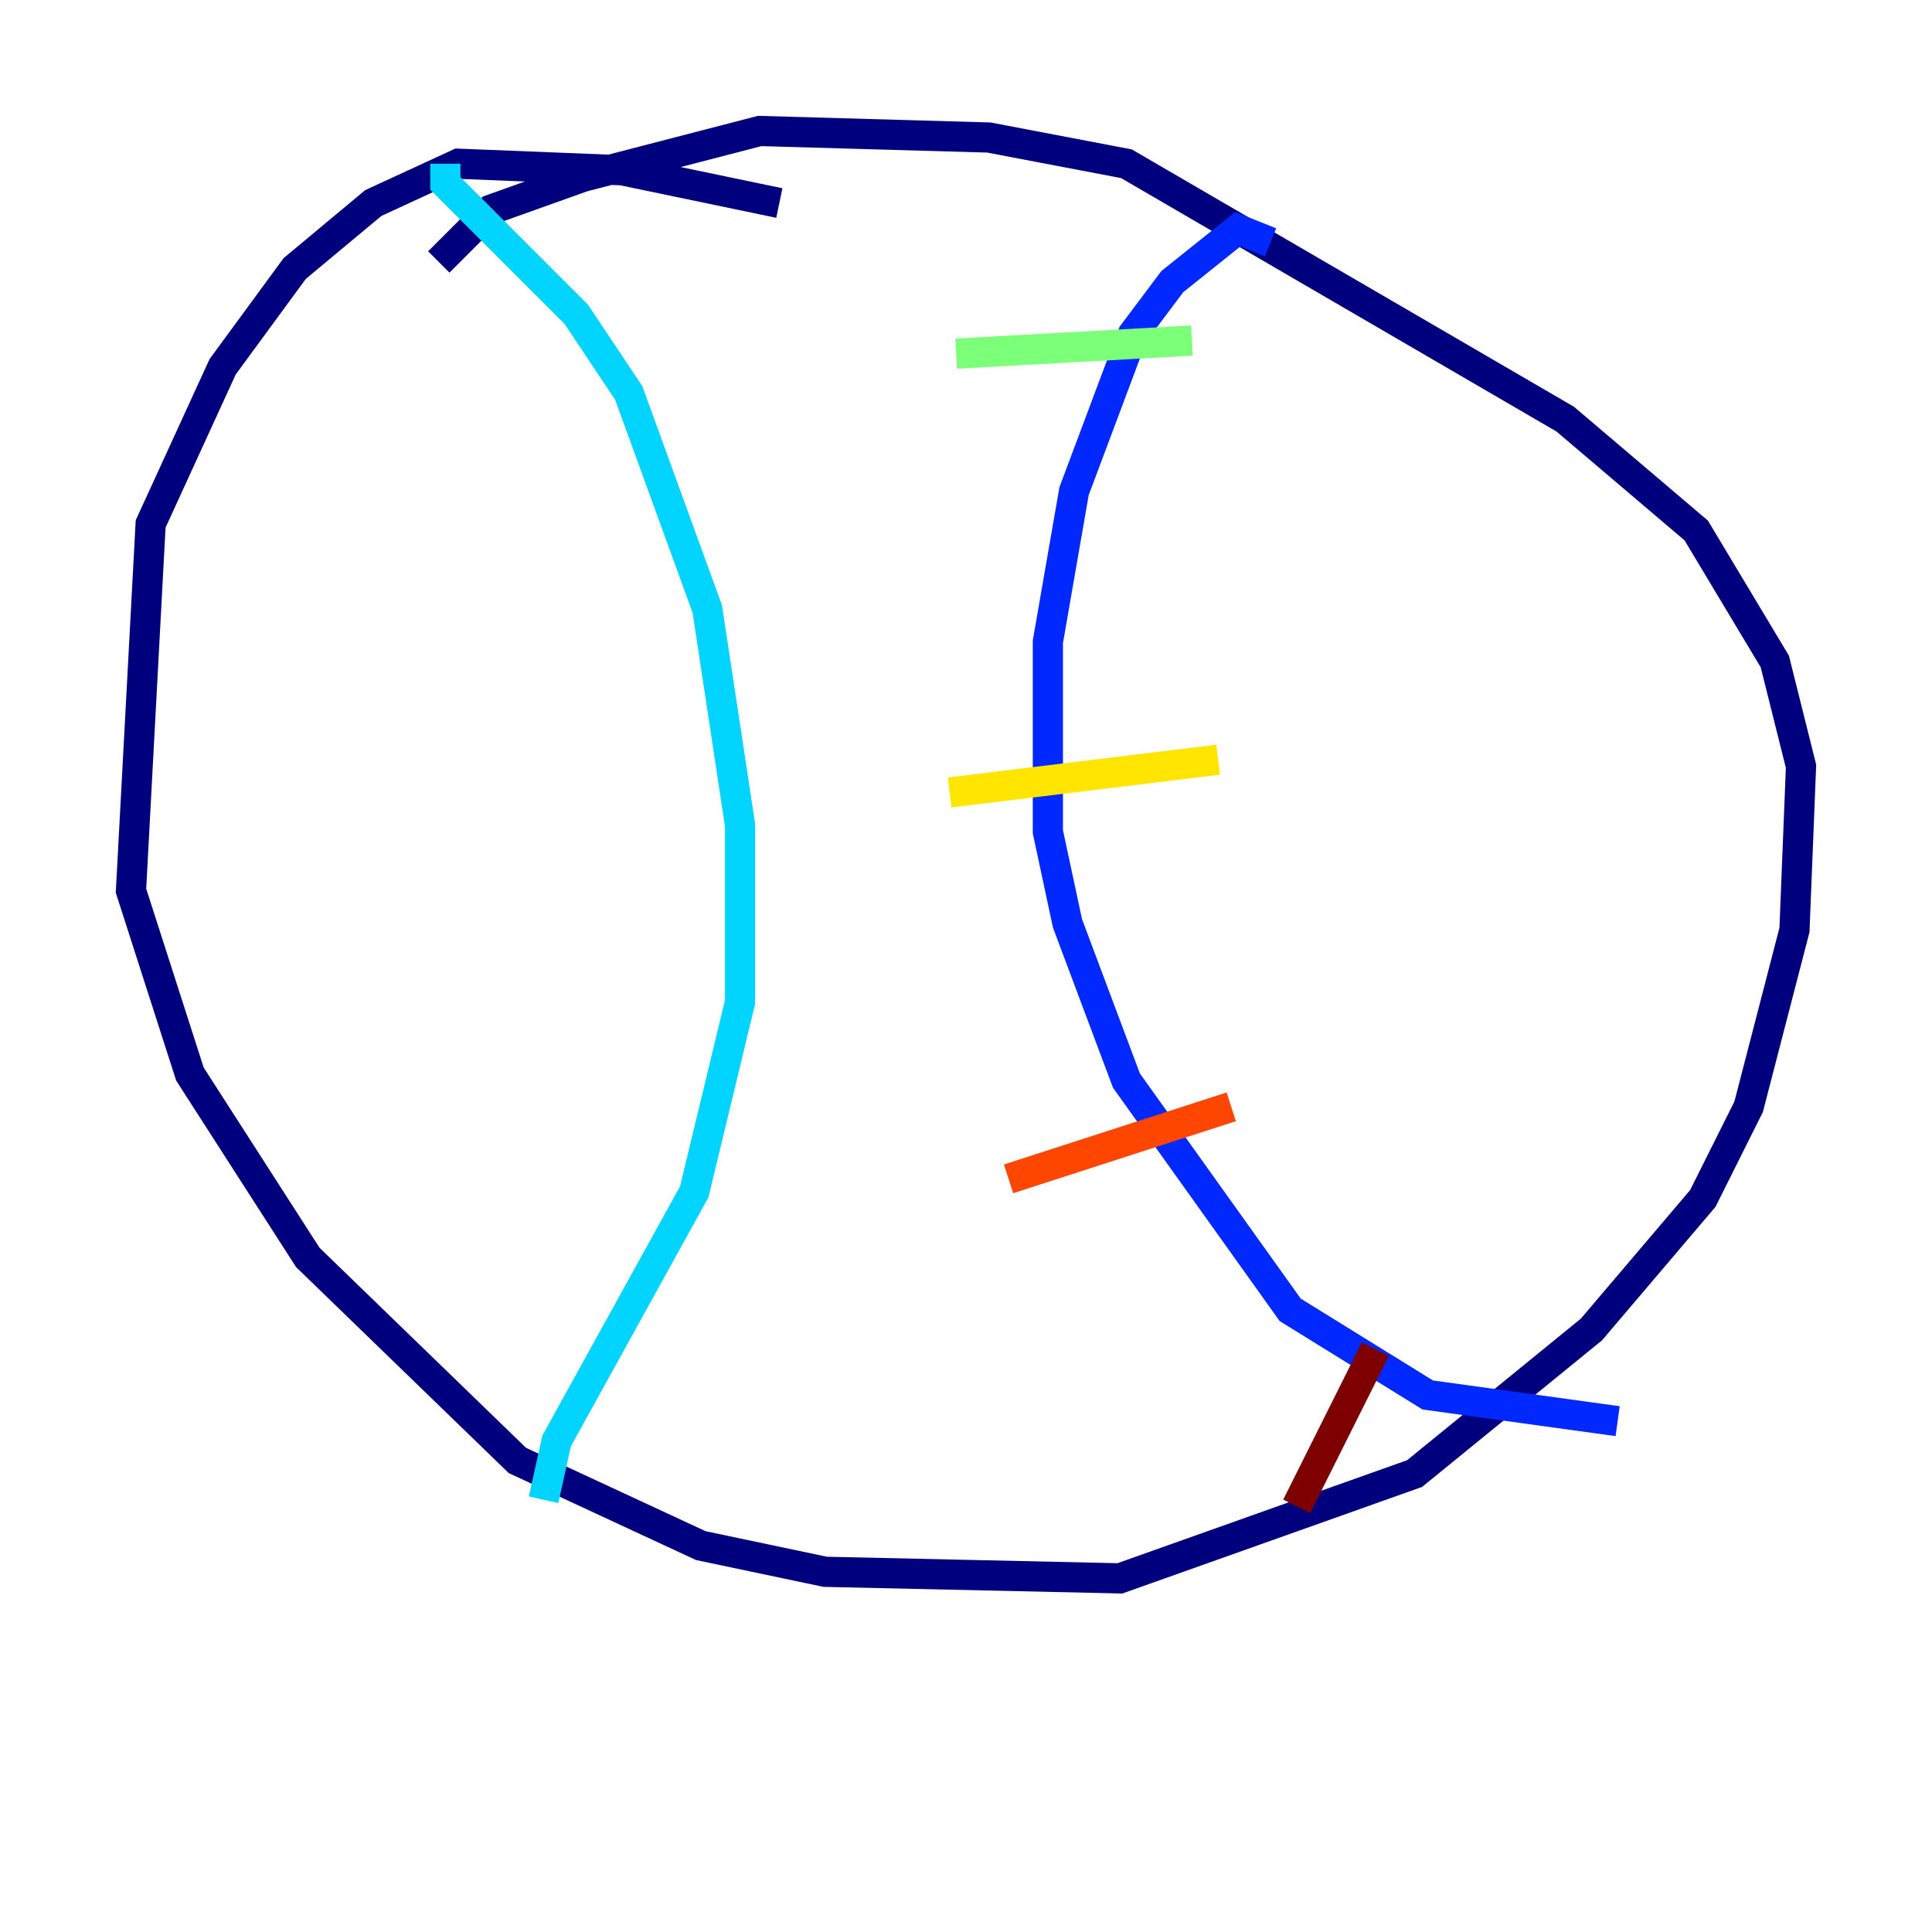 <?xml version="1.0" encoding="utf-8" ?>
<svg baseProfile="tiny" height="128" version="1.2" viewBox="0,0,128,128" width="128" xmlns="http://www.w3.org/2000/svg" xmlns:ev="http://www.w3.org/2001/xml-events" xmlns:xlink="http://www.w3.org/1999/xlink"><defs /><polyline fill="none" points="51.634,13.451 41.22,11.281 30.373,10.848 24.732,13.451 19.525,17.79 14.752,24.298 9.98,34.712 8.678,59.01 12.583,71.159 20.393,83.308 34.278,96.759 46.427,102.4 54.671,104.136 74.197,104.57 93.722,97.627 105.437,88.081 112.814,79.403 115.851,73.329 118.888,61.614 119.322,50.766 117.586,43.824 112.38,35.146 103.702,27.77 74.63,10.848 65.519,9.112 50.332,8.678 38.617,11.715 32.542,13.885 29.071,17.356" stroke="#00007f" stroke-width="2" /><polyline fill="none" points="84.176,16.054 82.007,15.186 77.668,18.658 75.064,22.129 71.159,32.542 69.424,42.522 69.424,55.105 70.725,61.18 74.63,71.593 85.478,86.78 94.59,92.42 107.173,94.156" stroke="#0028ff" stroke-width="2" /><polyline fill="none" points="29.505,10.848 29.505,12.149 38.183,20.827 41.654,26.034 46.861,40.352 49.031,54.671 49.031,66.386 45.993,78.969 36.881,95.458 36.014,99.363" stroke="#00d4ff" stroke-width="2" /><polyline fill="none" points="63.349,23.43 78.969,22.563" stroke="#7cff79" stroke-width="2" /><polyline fill="none" points="62.915,52.502 80.705,50.332" stroke="#ffe500" stroke-width="2" /><polyline fill="none" points="66.82,78.102 81.573,73.329" stroke="#ff4600" stroke-width="2" /><polyline fill="none" points="85.912,99.797 91.119,89.383" stroke="#7f0000" stroke-width="2" /></svg>